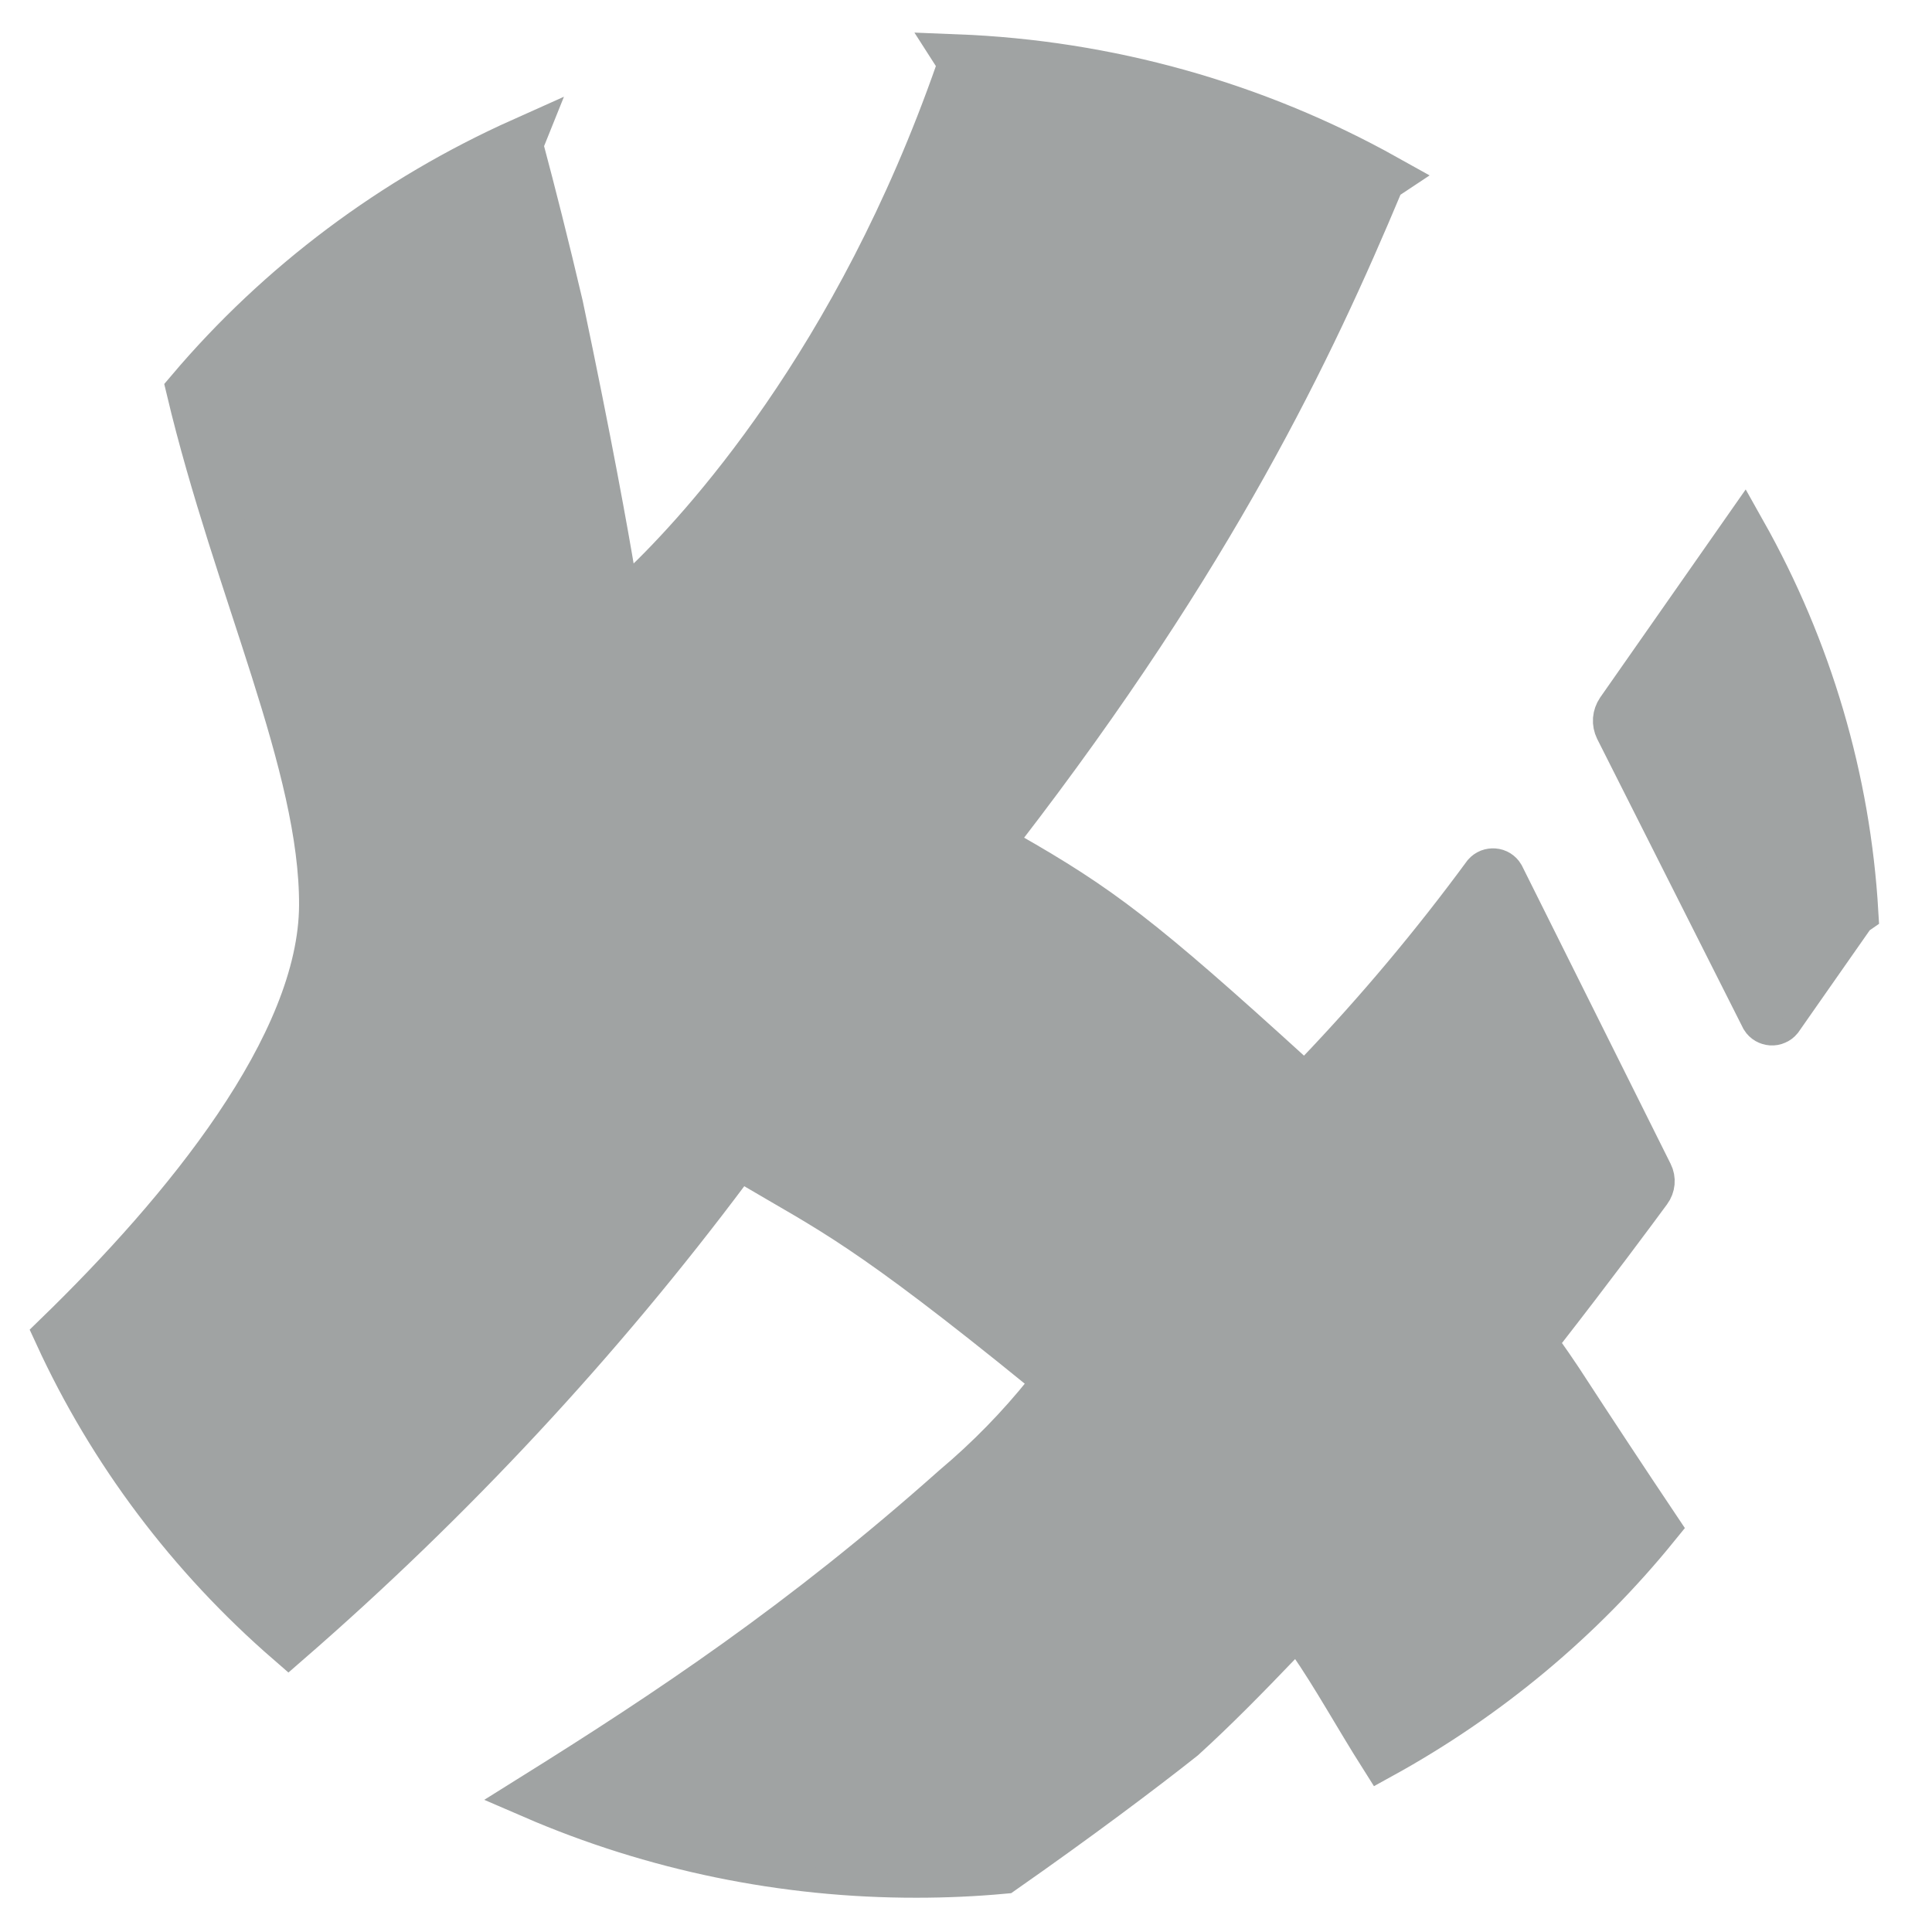 <svg width="34" height="34" viewBox="0 0 34 34" fill="none" xmlns="http://www.w3.org/2000/svg">
<path d="M29.158 26.869C27.83 28.506 26.185 29.877 24.315 30.906C23.875 30.211 23.481 29.491 23.057 28.88C23.03 28.842 22.995 28.811 22.955 28.789C22.914 28.767 22.869 28.754 22.822 28.751C22.775 28.748 22.728 28.756 22.685 28.773C22.642 28.791 22.604 28.818 22.573 28.852C21.908 29.547 21.374 30.088 20.822 30.59C20.103 31.16 18.974 32.008 17.654 32.931C17.152 32.977 16.644 33 16.13 33C13.802 33.003 11.499 32.529 9.374 31.61C11.756 30.122 14.111 28.56 16.791 26.174C17.388 25.672 17.933 25.114 18.418 24.509C18.464 24.449 18.484 24.374 18.475 24.3C18.465 24.226 18.427 24.158 18.368 24.11C15.236 21.562 14.614 21.312 13.237 20.497C13.171 20.458 13.092 20.444 13.017 20.459C12.941 20.473 12.873 20.515 12.827 20.575C10.557 23.611 7.958 26.404 5.076 28.908C3.337 27.4 1.948 25.553 1 23.489C3.224 21.329 5.649 18.4 5.66 15.932C5.671 13.465 4.159 10.371 3.323 6.861C4.911 4.986 6.917 3.483 9.192 2.465C9.17 2.52 9.167 2.581 9.182 2.639C9.383 3.391 9.615 4.305 9.867 5.379C10.377 7.803 10.661 9.388 10.789 10.158C10.798 10.211 10.823 10.261 10.86 10.302C10.896 10.343 10.944 10.373 10.997 10.39C11.05 10.406 11.107 10.409 11.162 10.396C11.216 10.384 11.267 10.357 11.306 10.319C12.349 9.324 15.071 6.376 16.863 1.242C16.878 1.202 16.883 1.16 16.878 1.118C16.873 1.076 16.859 1.036 16.836 1C19.497 1.104 22.091 1.83 24.398 3.117C24.35 3.149 24.314 3.193 24.292 3.245C23.084 6.128 21.358 9.767 17.64 14.589C17.614 14.623 17.596 14.662 17.586 14.704C17.576 14.745 17.576 14.788 17.585 14.83C17.593 14.872 17.611 14.911 17.636 14.946C17.662 14.981 17.694 15.01 17.732 15.032C19.35 15.957 20.069 16.493 22.738 18.923C22.799 18.977 22.879 19.006 22.961 19.004C23.044 19.001 23.122 18.968 23.179 18.911C24.242 17.799 25.229 16.622 26.136 15.388C26.155 15.367 26.178 15.35 26.205 15.339C26.232 15.329 26.261 15.325 26.289 15.327C26.318 15.329 26.346 15.338 26.37 15.353C26.394 15.368 26.415 15.389 26.429 15.413L29.045 20.659C29.069 20.706 29.079 20.759 29.074 20.812C29.069 20.864 29.05 20.915 29.018 20.958C28.763 21.305 28.054 22.263 27.123 23.458C27.086 23.509 27.066 23.57 27.066 23.632C27.066 23.694 27.086 23.755 27.123 23.806C27.235 23.964 27.346 24.124 27.454 24.287C28.056 25.212 28.624 26.072 29.158 26.869Z" stroke="#A0A3A3" stroke-width="0.794" stroke-miterlimit="10"/>
<path d="M32.659 16.059C32.629 16.08 32.603 16.106 32.584 16.136L31.325 17.936C31.307 17.958 31.284 17.975 31.257 17.986C31.231 17.998 31.202 18.003 31.173 18.001C31.144 17.999 31.116 17.99 31.091 17.976C31.066 17.961 31.045 17.941 31.03 17.917L28.463 12.827C28.438 12.775 28.426 12.718 28.43 12.661C28.435 12.604 28.454 12.55 28.486 12.502L30.685 9.358C31.847 11.424 32.522 13.712 32.659 16.059V16.059Z" stroke="#A0A3A3" stroke-width="0.794" stroke-miterlimit="10"/>
<path d="M29.493 26.869C28.165 28.506 26.52 29.877 24.65 30.906C24.21 30.211 23.816 29.491 23.392 28.88C23.366 28.843 23.331 28.812 23.291 28.79C23.251 28.767 23.206 28.754 23.16 28.751C23.113 28.748 23.067 28.756 23.024 28.772C22.981 28.789 22.943 28.815 22.912 28.849C22.247 29.544 21.713 30.084 21.161 30.586C20.442 31.156 19.313 32.004 17.993 32.927C17.492 32.973 16.984 32.996 16.469 32.996C14.14 32.999 11.838 32.526 9.713 31.606C12.095 30.119 14.45 28.557 17.13 26.171C17.724 25.668 18.266 25.11 18.748 24.506C18.794 24.446 18.814 24.371 18.804 24.297C18.795 24.223 18.757 24.154 18.698 24.106C15.577 21.554 14.955 21.305 13.585 20.49C13.519 20.451 13.44 20.437 13.364 20.452C13.288 20.466 13.221 20.508 13.175 20.568C10.905 23.604 8.306 26.397 5.423 28.901C3.685 27.395 2.296 25.551 1.348 23.489C3.571 21.329 5.997 18.4 6.007 15.932C6.018 13.465 4.506 10.371 3.67 6.861C5.258 4.986 7.265 3.483 9.54 2.465C9.518 2.52 9.514 2.581 9.529 2.639C9.731 3.391 9.962 4.305 10.214 5.379C10.725 7.803 11.009 9.388 11.136 10.158C11.146 10.211 11.171 10.261 11.207 10.302C11.244 10.343 11.291 10.373 11.345 10.39C11.398 10.406 11.455 10.409 11.51 10.396C11.564 10.384 11.614 10.357 11.654 10.319C12.697 9.324 15.419 6.376 17.211 1.242C17.225 1.202 17.23 1.16 17.226 1.118C17.221 1.076 17.207 1.036 17.184 1C19.84 1.108 22.43 1.837 24.731 3.123C24.684 3.156 24.647 3.2 24.625 3.252C23.417 6.135 21.691 9.774 17.973 14.596C17.947 14.63 17.929 14.669 17.919 14.711C17.91 14.752 17.909 14.795 17.918 14.837C17.927 14.879 17.944 14.918 17.969 14.953C17.995 14.988 18.027 15.017 18.065 15.039C19.683 15.963 20.402 16.5 23.072 18.93C23.132 18.984 23.212 19.013 23.294 19.011C23.377 19.008 23.455 18.975 23.512 18.918C24.575 17.806 25.563 16.629 26.47 15.395C26.488 15.374 26.512 15.357 26.538 15.347C26.565 15.336 26.594 15.332 26.622 15.334C26.651 15.336 26.679 15.345 26.703 15.36C26.728 15.375 26.748 15.396 26.762 15.419L29.369 20.659C29.393 20.706 29.403 20.759 29.398 20.812C29.393 20.864 29.374 20.915 29.342 20.958C29.087 21.305 28.379 22.263 27.447 23.458C27.409 23.508 27.388 23.568 27.386 23.631C27.384 23.693 27.403 23.754 27.438 23.806C27.55 23.964 27.661 24.124 27.769 24.287C28.381 25.212 28.955 26.072 29.493 26.869Z" fill="#A0A3A3"/>
<path d="M32.999 16.059C32.969 16.08 32.943 16.106 32.923 16.136L31.665 17.936C31.647 17.958 31.624 17.975 31.597 17.986C31.57 17.998 31.541 18.003 31.512 18.001C31.483 17.999 31.455 17.99 31.431 17.976C31.406 17.961 31.385 17.941 31.37 17.917L28.803 12.827C28.777 12.775 28.766 12.718 28.77 12.661C28.774 12.604 28.794 12.55 28.826 12.502L31.021 9.358C32.185 11.423 32.86 13.712 32.999 16.059Z" fill="#A0A3A3"/>
</svg>
